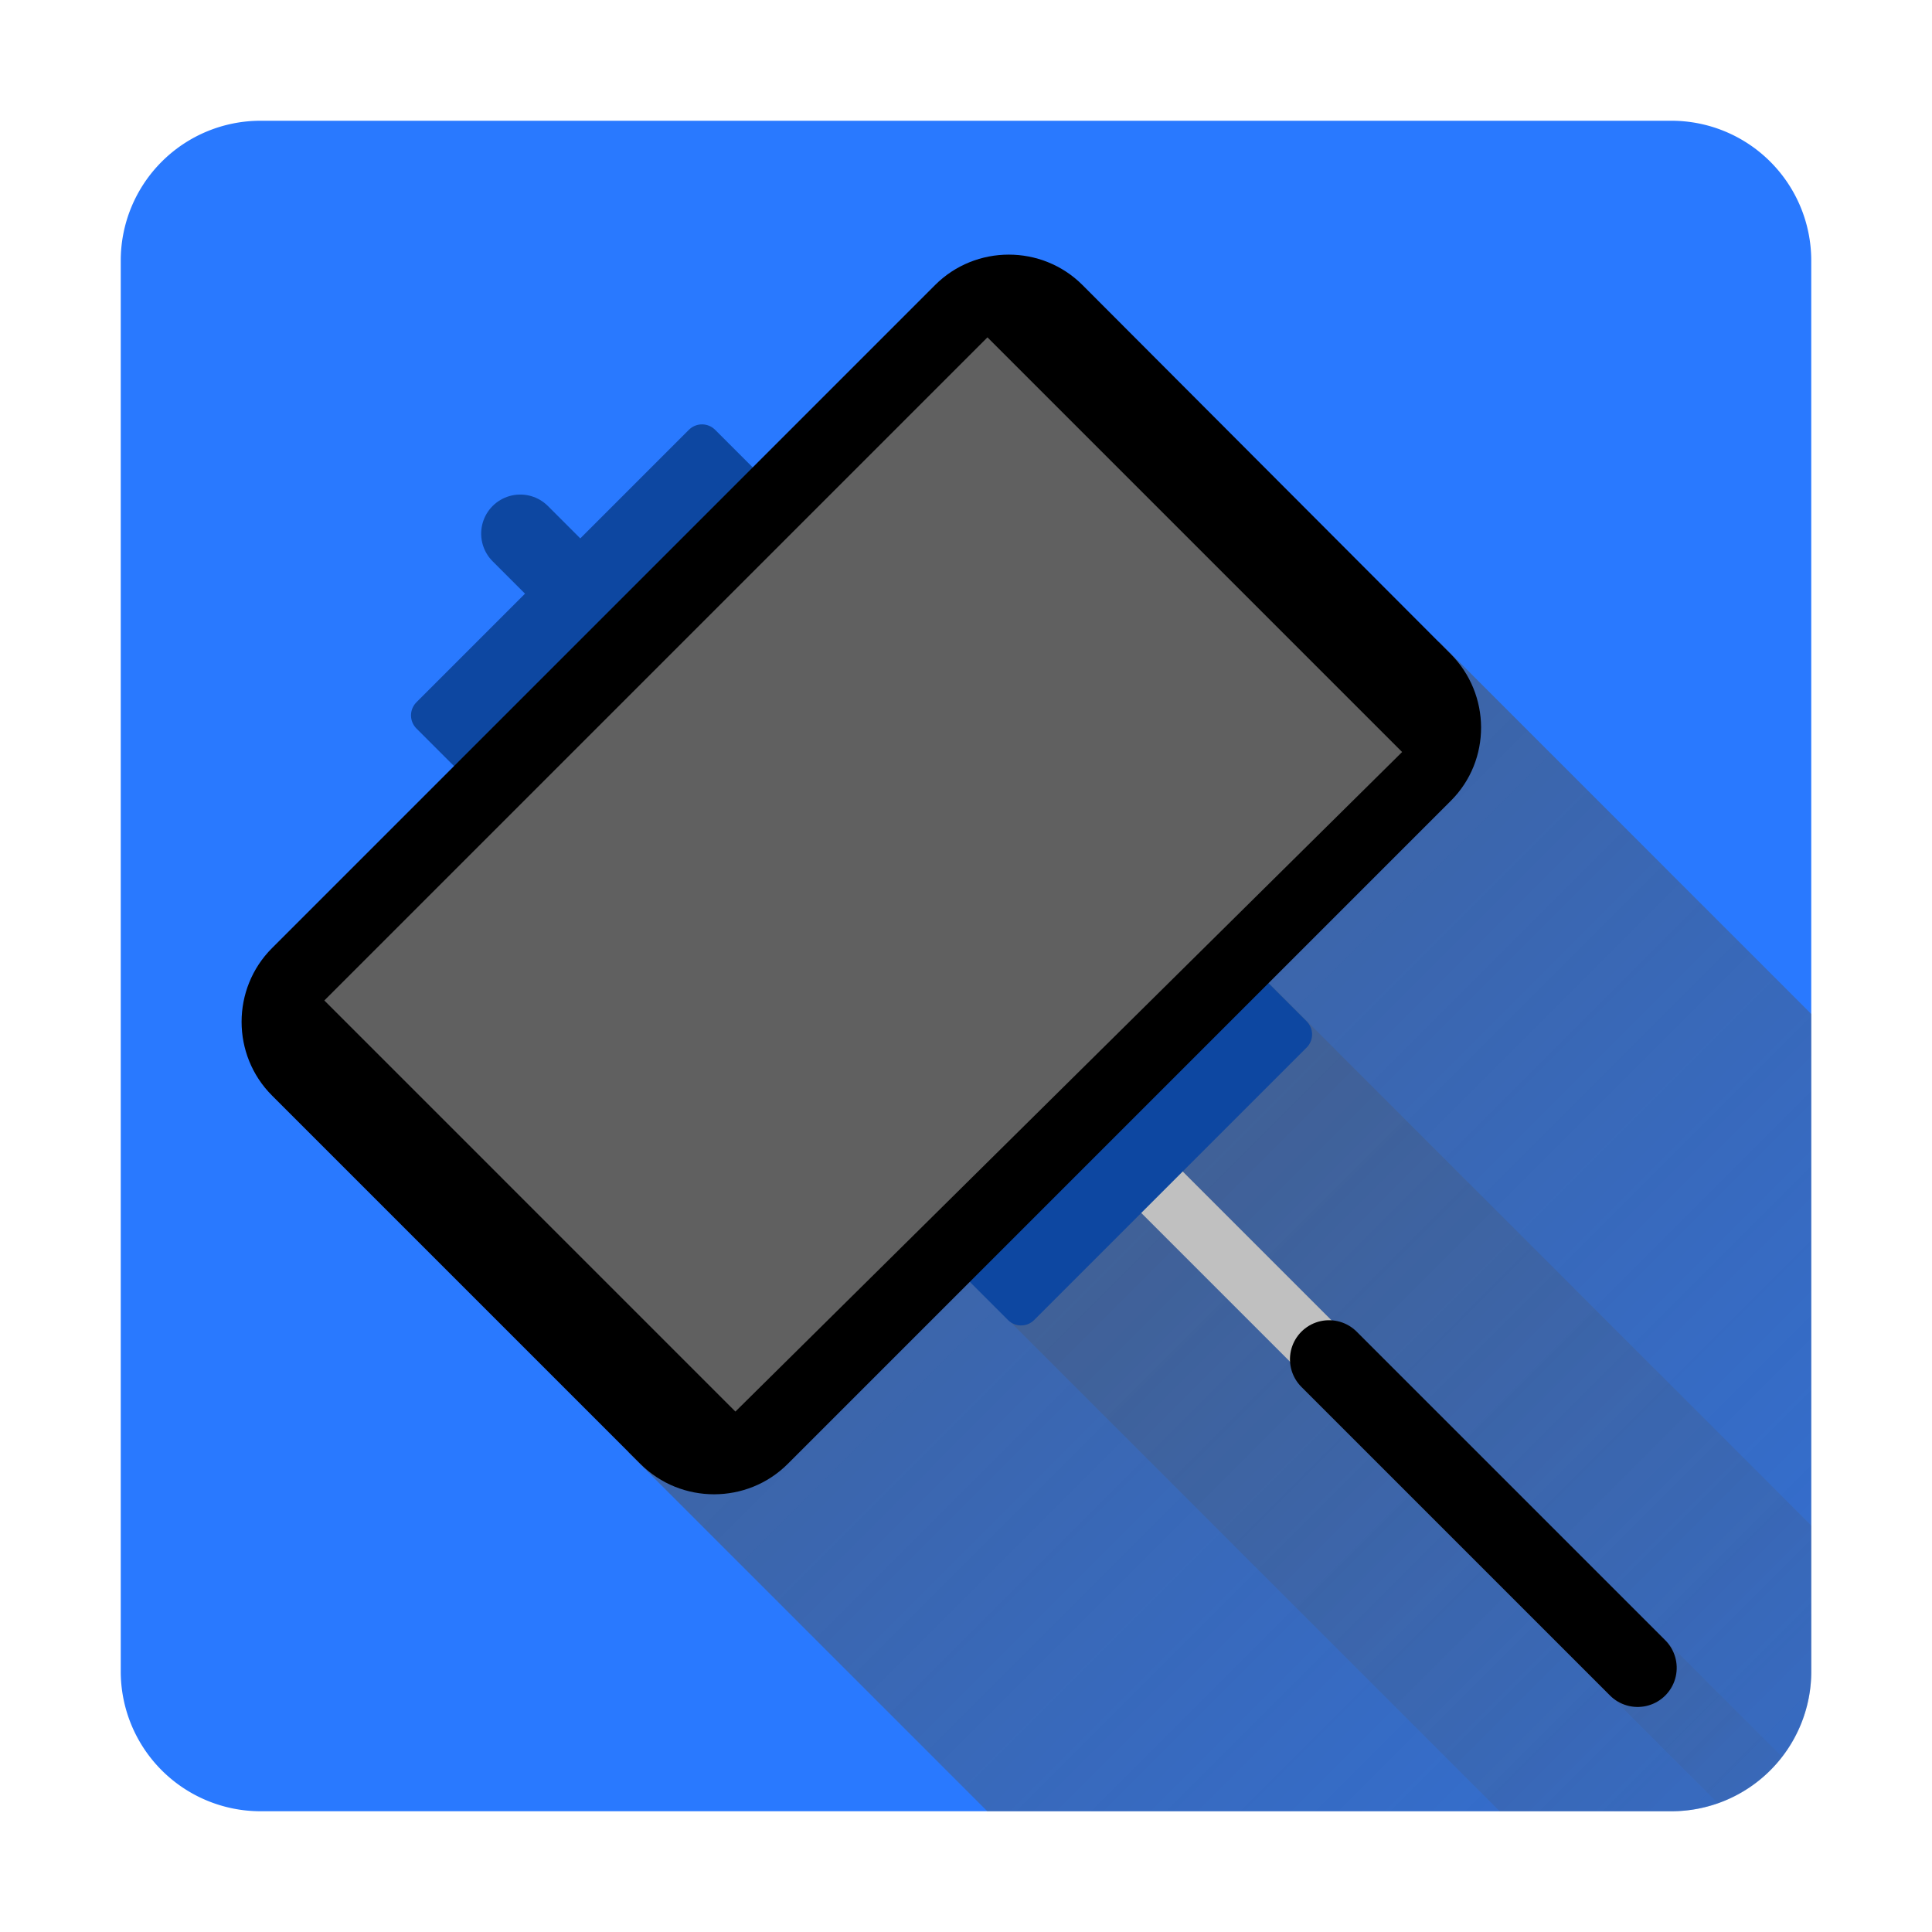 <?xml version="1.0" encoding="UTF-8" standalone="no"?>
<svg
   xmlns:dc="http://purl.org/dc/elements/1.1/"
   xmlns:cc="http://creativecommons.org/ns#"
   xmlns:rdf="http://www.w3.org/1999/02/22-rdf-syntax-ns#"
   xmlns:svg="http://www.w3.org/2000/svg"
   xmlns="http://www.w3.org/2000/svg"
   xmlns:xlink="http://www.w3.org/1999/xlink"
   xmlns:sodipodi="http://sodipodi.sourceforge.net/DTD/sodipodi-0.dtd"
   xmlns:inkscape="http://www.inkscape.org/namespaces/inkscape"
   height="192"
   viewBox="0 0 192 192"
   width="192"
   id="svg4136"
   version="1.1"
   inkscape:version="0.91 r13725"
   sodipodi:docname="ic_launcher.svg"
   style="fill:#000000"
   inkscape:export-filename="C:\Users\Adam\Desktop\ic_launcher.png"
   inkscape:export-xdpi="90"
   inkscape:export-ydpi="90">
  <defs
     id="defs4144">
    <linearGradient
       id="linearGradient4297"
       inkscape:collect="always">
      <stop
         id="stop4299"
         offset="0"
         style="stop-color:#505050;stop-opacity:0.125" />
      <stop
         id="stop4303"
         offset="1"
         style="stop-color:#505050;stop-opacity:0.063" />
    </linearGradient>
    <linearGradient
       inkscape:collect="always"
       id="linearGradient4244">
      <stop
         style="stop-color:#505050;stop-opacity:0.251"
         offset="0"
         id="stop4246" />
      <stop
         style="stop-color:#505050;stop-opacity:0.125"
         offset="1"
         id="stop4250" />
    </linearGradient>
    <linearGradient
       id="linearGradient5174-6-7"
       inkscape:collect="always">
      <stop
         id="stop5866"
         offset="0"
         style="stop-color:#505050;stop-opacity:0.502" />
      <stop
         id="stop5868"
         offset="1"
         style="stop-color:#505050;stop-opacity:0.251" />
    </linearGradient>
    <linearGradient
       inkscape:collect="always"
       xlink:href="#linearGradient5174-6-7"
       id="linearGradient5870"
       x1="105.243"
       y1="103.118"
       x2="210.757"
       y2="103.118"
       gradientUnits="userSpaceOnUse"
       gradientTransform="matrix(0.707,0.707,-0.707,0.707,102.463,-42.055)" />
    <linearGradient
       inkscape:collect="always"
       xlink:href="#linearGradient4297"
       id="linearGradient5870-5"
       x1="189.623"
       y1="103.102"
       x2="208.686"
       y2="103.102"
       gradientUnits="userSpaceOnUse"
       gradientTransform="matrix(0.707,0.707,-0.707,0.707,102.463,-42.054)" />
    <linearGradient
       inkscape:collect="always"
       xlink:href="#linearGradient4244"
       id="linearGradient4277"
       gradientUnits="userSpaceOnUse"
       gradientTransform="matrix(0.707,0.707,-0.707,0.707,102.463,-42.054)"
       x1="120.547"
       y1="103.102"
       x2="210.623"
       y2="103.102" />
  </defs>
  <sodipodi:namedview
     pagecolor="#ffffff"
     bordercolor="#666666"
     borderopacity="1"
     objecttolerance="10"
     gridtolerance="10"
     guidetolerance="10"
     inkscape:pageopacity="0"
     inkscape:pageshadow="2"
     inkscape:window-width="1858"
     inkscape:window-height="1177"
     id="namedview4142"
     showgrid="false"
     showguides="true"
     fit-margin-top="12"
     fit-margin-left="12"
     fit-margin-right="12"
     fit-margin-bottom="12"
     inkscape:zoom="5.656854248"
     inkscape:cx="105.8990574"
     inkscape:cy="88.82800312"
     inkscape:window-x="54"
     inkscape:window-y="-8"
     inkscape:window-maximized="1"
     inkscape:current-layer="svg4136" />
  <path
     inkscape:connector-curvature="0"
     style="fill:#2979ff;fill-opacity:1;stroke:none;stroke-width:20.843;stroke-linecap:round;stroke-linejoin:round;stroke-miterlimit:4;stroke-dasharray:none;stroke-opacity:1"
     d="M 25.896,12 A 13.897,13.897 0 0 0 12,25.896 L 12,166.104 A 13.897,13.897 0 0 0 25.896,180 L 166.104,180 A 13.897,13.897 0 0 0 180,166.104 L 180,25.896 A 13.897,13.897 0 0 0 166.104,12 L 25.896,12 Z"
     id="rect4265" />
  <path
     style="fill:url(#linearGradient5870);fill-opacity:1;fill-rule:nonzero;stroke:none;stroke-width:50;stroke-linecap:round;stroke-linejoin:round;stroke-miterlimit:4;stroke-dasharray:none;stroke-opacity:1"
     d="m 143,63.768 -80.557,80.557 35.674,35.674 67.995,-10e-8 a 13.897,13.897 0 0 0 13.896,-13.896 l 0,-65.328 -37.008,-37.008 z"
     id="rect4319"
     inkscape:connector-curvature="0" />
  <path
     style="fill:url(#linearGradient4277);fill-opacity:1;fill-rule:nonzero;stroke:none;stroke-width:50;stroke-linecap:round;stroke-linejoin:round;stroke-miterlimit:4;stroke-dasharray:none;stroke-opacity:1"
     d="M 90.628,121.588 149.041,180 l 17.07,-10e-8 a 13.897,13.897 0 0 0 13.896,-13.896 l 0,-14.496 -59.699,-59.699 -29.679,29.679 z"
     id="rect4319-9-9"
     inkscape:connector-curvature="0" />
  <path
     style="fill:url(#linearGradient5870-5);fill-opacity:1;fill-rule:nonzero;stroke:none;stroke-width:50;stroke-linecap:round;stroke-linejoin:round;stroke-miterlimit:4;stroke-dasharray:none;stroke-opacity:1"
     d="m 137.49,145.968 33.228,33.228 a 13.897,13.897 0 0 0 6.383,-4.602 l -34.119,-34.119 -5.493,5.493 z"
     id="rect4319-9"
     inkscape:connector-curvature="0" />
  <g
     id="g4290"
     transform="matrix(0.707,-0.707,0.707,0.707,-42.713,102.195)">
    <path
       inkscape:connector-curvature="0"
       id="path4206"
       d="m 100.355,116.778 0,58.587"
       style="fill:none;fill-opacity:1;fill-rule:evenodd;stroke:#c0c0c0;stroke-width:5.826;stroke-linecap:butt;stroke-linejoin:miter;stroke-miterlimit:4;stroke-dasharray:none;stroke-opacity:1" />
    <path
       inkscape:connector-curvature="0"
       id="path4204"
       d="m 100.355,146.876 0,43.376"
       style="fill:none;fill-rule:evenodd;stroke:#000000;stroke-width:7.768;stroke-linecap:round;stroke-linejoin:miter;stroke-miterlimit:4;stroke-dasharray:none;stroke-opacity:1" />
    <g
       transform="matrix(0,0.518,-0.518,0,163.669,18.462)"
       style="fill:#0d47a1;fill-opacity:1;stroke:#0d47a1;stroke-width:0.75;stroke-opacity:1"
       id="g4212">
      <path
         style="fill:#0d47a1;fill-opacity:1;fill-rule:evenodd;stroke:#0d47a1;stroke-width:15;stroke-linecap:round;stroke-linejoin:miter;stroke-miterlimit:4;stroke-dasharray:none;stroke-opacity:1"
         d="m 26.142,119.939 34.648,0"
         id="path4210"
         inkscape:connector-curvature="0" />
      <rect
         style="fill:#0d47a1;fill-opacity:1;stroke:#0d47a1;stroke-width:7.113;stroke-linejoin:round;stroke-opacity:1"
         id="rect4154"
         width="160.516"
         height="73.938"
         x="38.492"
         y="82.969" />
    </g>
  </g>
  <g
     id="g5884"
     transform="matrix(0.707,0.707,-0.707,0.707,86.542,-35.07)">
    <rect
       y="38.083"
       x="54.535"
       height="98.057"
       width="62.141"
       id="rect4148"
       style="fill:#606060;fill-opacity:1;stroke:none;stroke-opacity:1" />
    <path
       sodipodi:nodetypes="ccsssssscccccc"
       style="fill:#000000"
       id="path4140"
       d="m 111.492,30.011 -51.784,-0.052 c -5.696,0 -10.357,4.661 -10.357,10.357 l 0,93.211 c 0,5.696 4.661,10.357 10.357,10.357 l 51.784,10e-8 c 5.696,-10e-8 10.357,-4.661 10.357,-10.357 l 0,-93.211 c 0,-5.696 -4.661,-10.305 -10.357,-10.305 z M 114.492,133.527 56.708,133.527 l 0,-93.211 58.287,5e-8 z"
       inkscape:connector-curvature="0" />
  </g>
</svg>
